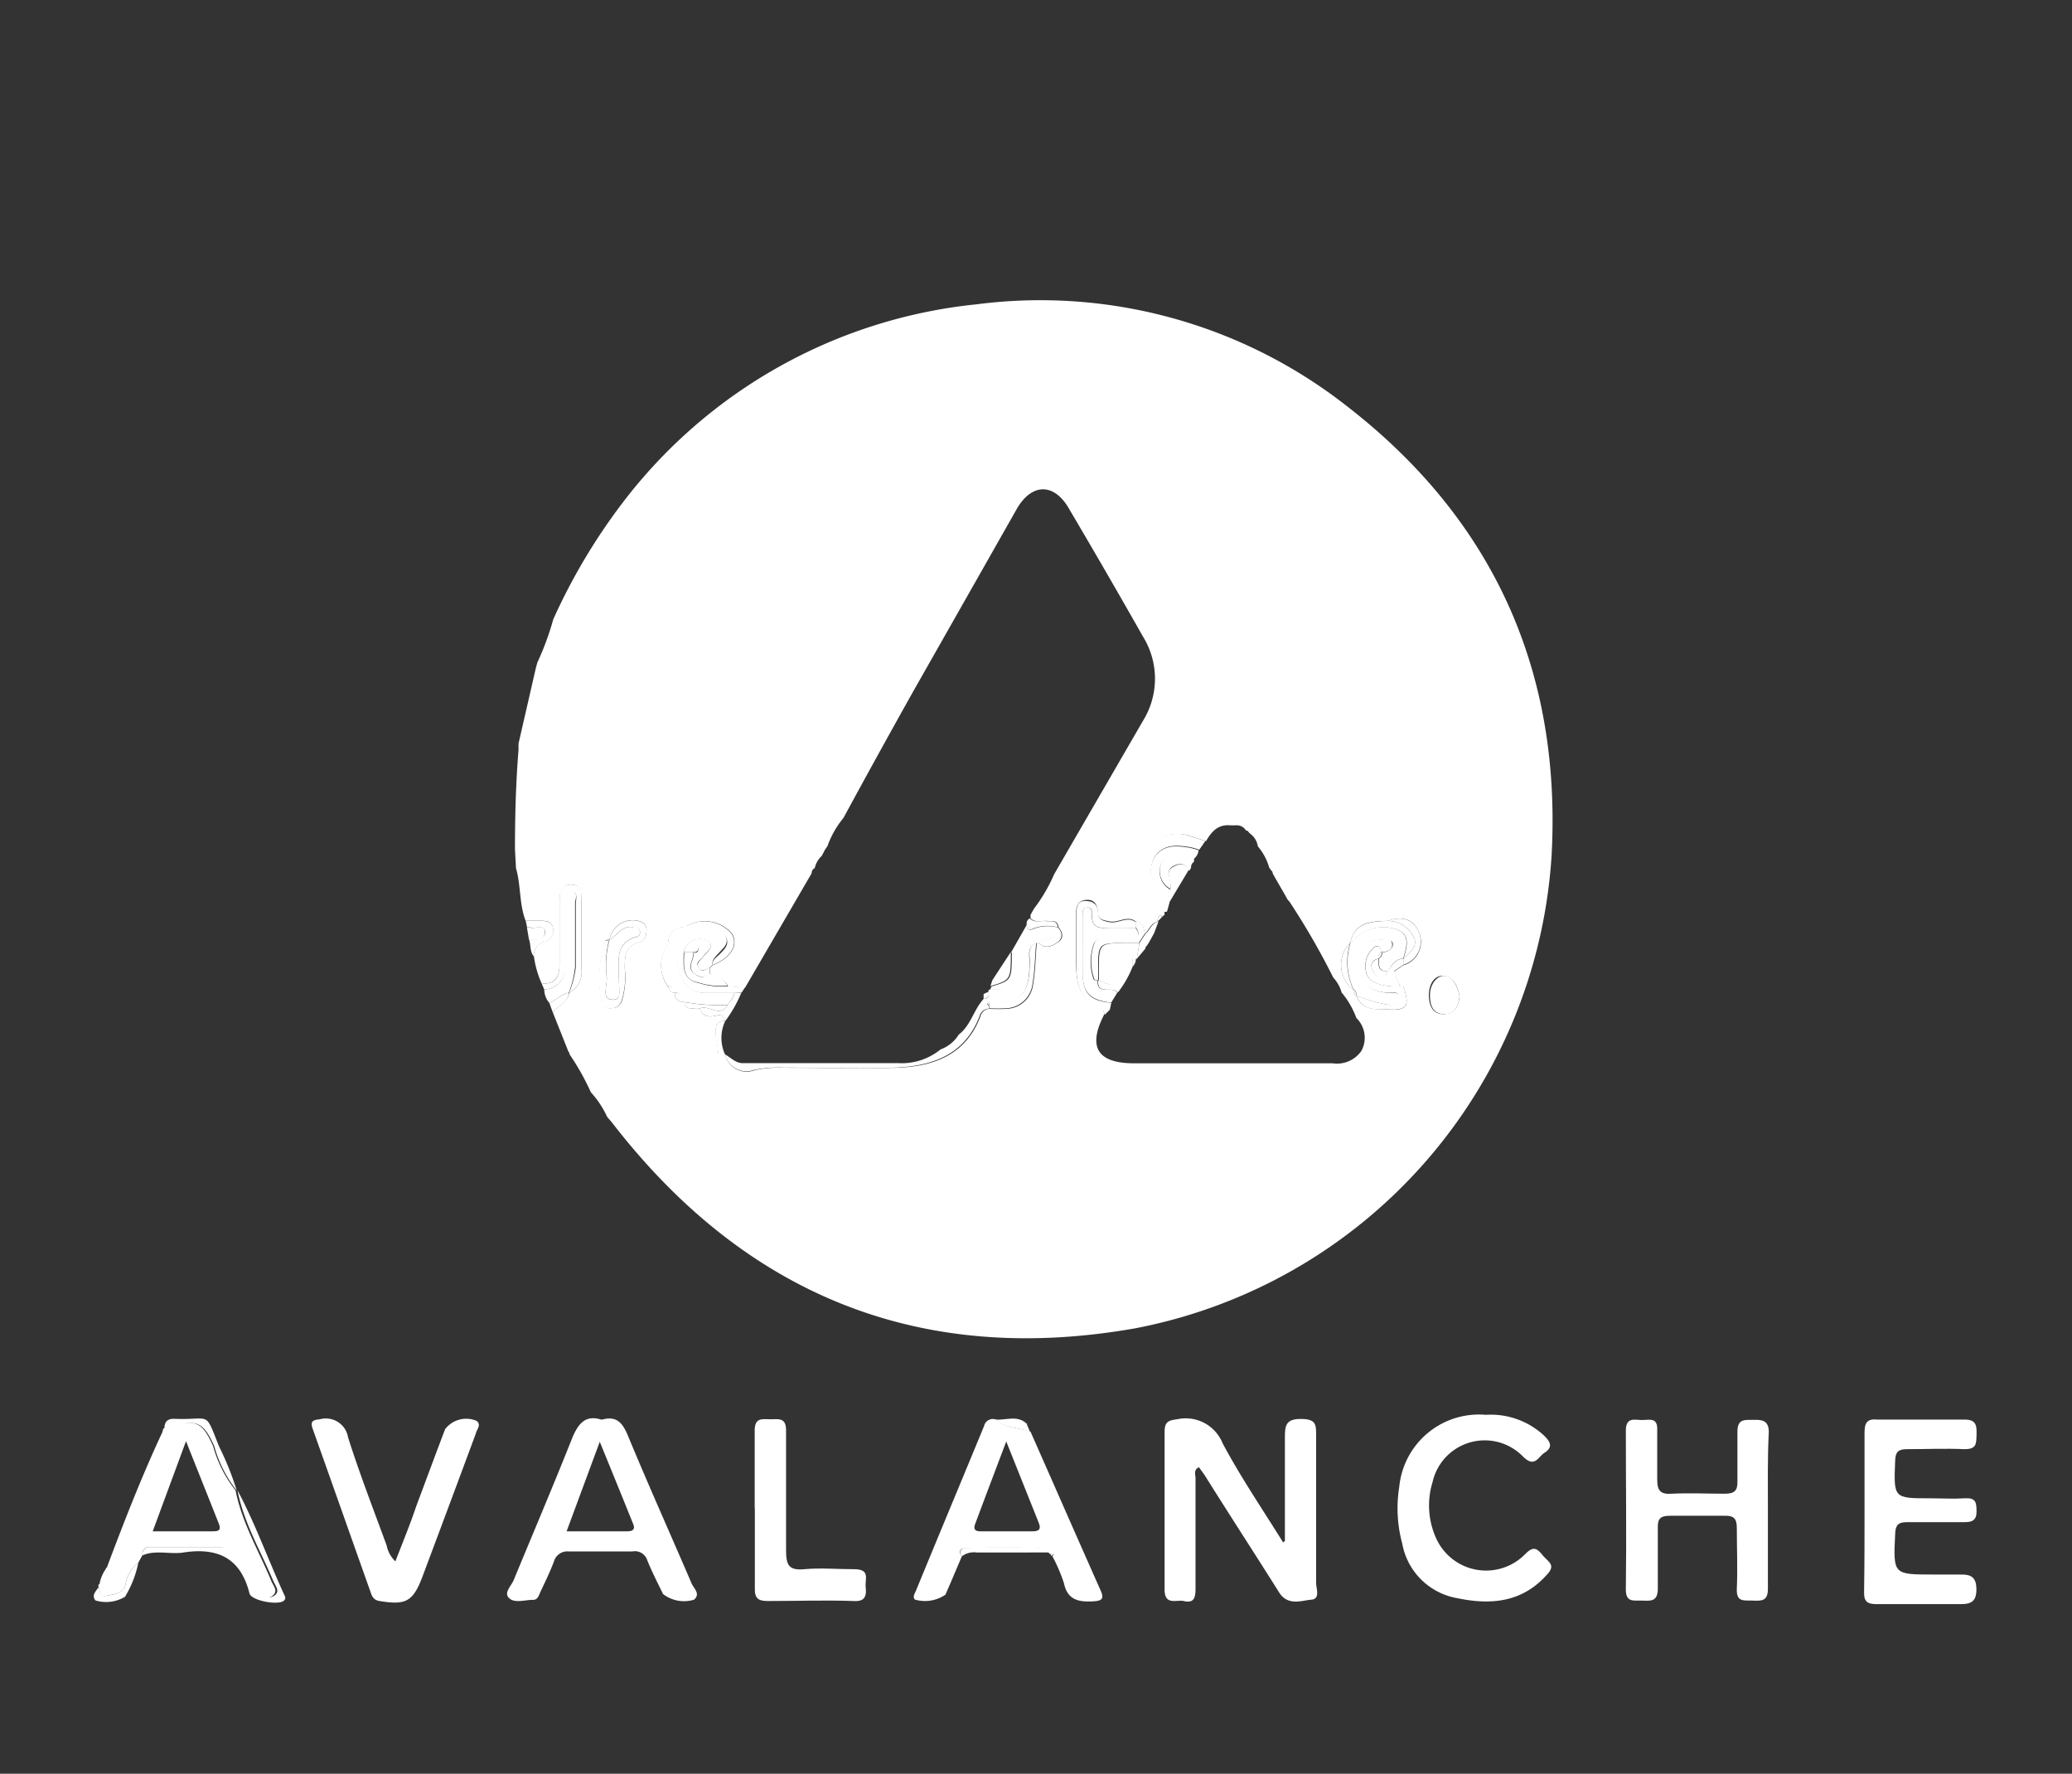 <svg id="Layer_1" data-name="Layer 1" xmlns="http://www.w3.org/2000/svg" viewBox="0 0 140.02 119.84"><rect x="0" y="0" width="140.02" height="119.84" fill="#333333" stroke="none"/><defs><style>.cls-1{fill:#fff;}</style></defs><title>Logo_avalance</title><path class="cls-1" d="M34.87,58.66l-.07-1.27c0-2.25.06-4.49.24-6.73l0-.42,1.16-5.06.11-.41a19.05,19.05,0,0,0,1.08-2.93A40.24,40.24,0,0,1,42.05,34,34.42,34.42,0,0,1,66,20.56a33.56,33.56,0,0,1,25.07,6.92c9.87,7.66,14.47,17.9,13.78,30.36A34.75,34.75,0,0,1,76.69,89.75c-14.5,2.55-26.31-2.24-35.32-13.89-.11-.14-.23-.27-.34-.4a6.39,6.39,0,0,0-1.1-1.66h0a16.73,16.73,0,0,0-1.45-2.58.14.14,0,0,0-.06-.15l-1.07-2.69c.35-.45,1-.6,1.11-1.3a1.58,1.58,0,0,0,.83-1.63c0-1.5,0-3,0-4.5,0-.53.06-1.16-.67-1.18s-.81.6-.81,1.19c0,1.4,0,2.79,0,4.19,0,.78-.25,1.39-1.21,1.29a6.77,6.77,0,0,1-.52-1.82.92.92,0,0,1,.74-1,.75.75,0,0,0,.55-.91c-.1-.51-.51-.5-.91-.5h-.94C35.08,61.08,35.21,59.83,34.87,58.66Zm43.62,3.18c-.23,0-.27.21-.26.42h0c-.46.1-.56.57-.87.82-.08-.38-.13-.77-.63-.84-.6-.42-1.18.16-1.8,0-.41-.09-.72-.09-.74-.63s-.3-.89-.87-.8-.61.56-.6,1c0,1.08,0,2.16,0,3.24,0,1.39.25,2.57,1.74,3.1.09,0,.12.23.18.35-1.16,2.22-.51,3.34,2,3.34,4.47,0,9,0,13.42,0A2,2,0,0,0,92,71a1.86,1.86,0,0,0-.34-2.22,5.81,5.81,0,0,0-1-1.73,2.42,2.42,0,0,0-.56-1,49.58,49.58,0,0,0-2.94-5.1L87,60.76l-.16-.29-.68-1.18L86,59a.16.16,0,0,0-.07-.16l-.16-.22h0A3.81,3.81,0,0,0,85,57.18a1.26,1.26,0,0,0-.49-.83l-.14-.14a.18.18,0,0,0-.17-.1.73.73,0,0,0-.68-.35h-.42c-.82-.06-1.24.45-1.6,1.07l-1.09-.35a2.53,2.53,0,0,0-2.74.76,2.51,2.51,0,0,0-.45,2.83c.3.7,1,1.06,1.48,1.57a.67.67,0,0,0,0,.2ZM45.6,67.07h0a.58.58,0,0,0,.64.63h0c.13.68.69.32,1.06.44.17.55.62.59,1.05.49s.59,0,.66.37h0a.49.49,0,0,0-.59.3c-.19.64.15,1.26.11,1.89,0,0,.31,0,.48.06h0a1.48,1.48,0,0,0,2,1.05,8.2,8.2,0,0,1,2-.16c2.51,0,5,.07,7.54,0s4.73-.86,5.72-3.51a.65.65,0,0,1,.62-.47,11,11,0,0,0,1.15,0,1.86,1.86,0,0,0,1.77-1.63c.16-.92.17-1.86.25-2.79h.18c.46.44.94.13,1.29-.1s.31-.64,0-1h0c-.06-.52-.47-.39-.8-.42s-.77.14-1.09-.18l0-.23.23-.41a11.2,11.2,0,0,0,1.37-2.34q3-5.18,6-10.36a5.4,5.4,0,0,0,0-5.69q-2.46-4.34-5-8.64c-1-1.75-2.51-1.74-3.52,0q-3.5,6.17-7,12.33Q59.31,51,57,55.26a6.28,6.28,0,0,0-1.08,1.9h0l-.17.25-.22.42a1.55,1.55,0,0,0-.47.82.37.37,0,0,0-.21.35l-4.5,7.73-1.14-.08c-.23-.56-.86-.51-1.25-.83v-.42l.19-.18c1.22-.47,1.79-1.38,1.32-2.14a2.42,2.42,0,0,0-3.22-.41h0a.93.93,0,0,0-1.06,1.06h0a2.46,2.46,0,0,0,0,3h0A.38.38,0,0,0,45.6,67.07Zm45.86-.2a.4.4,0,0,0,.21.41c.37,1,1.31.89,2.07.93,1.37.08,1.55-.23,1.09-1.56l0-.09,0,.09h-.21l-.42-1,.62-.43A1.63,1.63,0,0,0,95.89,63c-.35-.88-1.06-1.14-2.11-.78-1.66,0-2.28.39-2.54,1.48A2.11,2.11,0,0,0,91.46,66.87ZM41.19,63.49c-.1,0-.26,0-.29.11a8.26,8.26,0,0,0-.25,4,.58.58,0,0,0,.68.51.7.7,0,0,0,.7-.5,5.37,5.37,0,0,0,.19-2.18c0-.81,0-1.54,1-1.77.38-.09.47-.48.47-.85a.57.57,0,0,0-.4-.55,1.6,1.6,0,0,0-2.11,1.23Zm57.44,3.82c-.11-.58-.37-1.33-1.07-1.38s-1,.68-1,1.29.19,1.31,1,1.3C98.25,68.51,98.56,68.07,98.63,67.31Z"/><path class="cls-1" d="M86.83,104.11c0-2.34,0-4.69,0-7,0-.82.08-1.25,1.11-1.24s1,.41,1,1.19c0,3.29,0,6.59,0,9.88,0,.4.3,1.09-.33,1.14s-1.58.45-2.17-.49c-1.66-2.64-3.36-5.25-5-7.87-.13-.2-.28-.39-.42-.59-.38.18-.23.5-.23.74,0,2.49,0,5,0,7.47,0,.6-.1,1-.8.83-.53-.1-1.3.32-1.29-.81,0-3.54,0-7.08,0-10.62,0-.66.24-.78.85-.85a2.69,2.69,0,0,1,3.07,1.62c1.23,2.31,2.71,4.48,4.09,6.7Z"/><path class="cls-1" d="M40.66,95.92c1-.28,1.4.19,1.77,1.07,1.39,3.36,2.89,6.69,4.31,10,.14.32.62.7.16,1.09a2.31,2.31,0,0,1-2.09-.38c-.37-.75-.75-1.5-1.07-2.28a.87.87,0,0,0-1-.6c-1.44,0-2.88,0-4.31,0a.94.94,0,0,0-1,.69c-.26.68-.58,1.35-.89,2-.12.24-.18.59-.52.58-.56,0-1.24.25-1.62-.12s.16-.82.32-1.23c1.34-3.24,2.71-6.46,4-9.71C39.12,96.15,39.58,95.58,40.66,95.92Zm-2.37,7.54h4.08c.34,0,.58-.09.42-.49-.72-1.79-1.45-3.58-2.26-5.56Z"/><path class="cls-1" d="M119.47,102.1c0,1.75,0,3.5,0,5.25,0,.81-.41.82-1,.79s-1.14.15-1.1-.79c.06-1.36,0-2.73,0-4.09,0-.64-.18-.87-.83-.85-1.22,0-2.45,0-3.67,0-.63,0-.86.16-.84.82,0,1.37,0,2.74,0,4.1,0,.9-.49.83-1.06.81s-1.11.16-1.1-.78c.05-3.57,0-7.14,0-10.71,0-.89.55-.73,1.05-.71s1.11-.24,1.07.68c0,1.12,0,2.24,0,3.36,0,.75.24,1,1,.94,1.19-.06,2.38,0,3.57,0,.65,0,.87-.21.85-.84,0-1.12,0-2.25,0-3.36,0-.92.56-.77,1.12-.79s1,.06,1,.82C119.44,98.53,119.47,100.31,119.47,102.1Z"/><path class="cls-1" d="M126,102.1c0-1.75,0-3.51,0-5.26,0-.64.11-1,.85-.93,2,0,3.93,0,5.89,0,.77,0,.85.34.83,1s0,1-.82,1c-1.29-.06-2.59,0-3.88,0-.59,0-.78.18-.8.78-.1,2.54-.12,2.54,2.37,2.54.77,0,1.54.05,2.31,0s.81.26.82.86-.27.76-.81.75c-1.3,0-2.6,0-3.89,0-.6,0-.78.21-.8.79-.13,2.75-.15,2.75,2.59,2.75.63,0,1.27,0,1.9,0s1,.18,1,1-.35,1-1.07,1q-2.83,0-5.67,0c-.63,0-.87-.17-.85-.83C126,105.6,126,103.85,126,102.1Z"/><path class="cls-1" d="M65,105.15c-.37.86-.73,1.73-1.11,2.59a2.43,2.43,0,0,1-2.07.33c-.16-.2,0-.41.07-.58,1.53-3.72,3.08-7.43,4.61-11.14a.61.61,0,0,1,.81-.44c.66.6,1.56.53,2.33.82,1.58,3.57,3.14,7.14,4.73,10.71.23.52.17.71-.47.75-1,.06-1.76-.08-2-1.22a11.21,11.21,0,0,0-.78-1.82l.09-.13L71,105a.12.12,0,0,1-.11-.08c-.17-.11-.34-.28-.52-.3a43.2,43.2,0,0,0-5,0C65.21,104.59,64.6,104.61,65,105.15Zm3-7.76c-.73,1.93-1.42,3.75-2.1,5.57-.14.37,0,.51.41.5,1.15,0,2.31,0,3.46,0,.53,0,.58-.21.4-.64Z"/><path class="cls-1" d="M100.41,95.59A5.28,5.28,0,0,1,104.35,97c.39.39.65.76,0,1.17-.42.28-.63,1-1.4.27a3.61,3.61,0,0,0-6.14,1.69,5.36,5.36,0,0,0,.24,3.8,3.7,3.7,0,0,0,6,1.09c.45-.45.71-.55,1.15,0s1,.69.29,1.42c-1.68,1.85-3.79,2-6,1.54a4.57,4.57,0,0,1-3.73-3.69,9.1,9.1,0,0,1-.2-3.85A5.41,5.41,0,0,1,100.41,95.59Z"/><path class="cls-1" d="M26.72,105.49c.49-1.28,1-2.5,1.41-3.73.65-1.73,1.29-3.47,1.95-5.2A1.79,1.79,0,0,1,32.21,96c.34.27,0,.58-.05.84q-1.8,4.86-3.63,9.73c-.63,1.65-1.12,1.89-2.88,1.6-.4-.06-.51-.31-.61-.61-1.3-3.66-2.59-7.32-3.9-11-.2-.54,0-.62.48-.67a1.52,1.52,0,0,1,1.9,1.22c.78,2.46,1.72,4.88,2.61,7.31A2,2,0,0,0,26.72,105.49Z"/><path class="cls-1" d="M9.62,105.09l-.27.48a2.39,2.39,0,0,0-.87,1.49c-.19.65-.78.63-1.26.75s-.49-.27-.55-.59a.18.18,0,0,1,0-.17.81.81,0,0,0,.49-1.13h0c.22,0,.26-.18.33-.34.78-1.81,1.64-3.59,2.33-5.44a11.45,11.45,0,0,0,1.21-3.62h0l.5-.14c1.69-.55,2.17-.25,2.87,1.32a8.39,8.39,0,0,0,1.52,3h0c.43,2.19,1.58,4.1,2.42,6.13.13.32.44.62.14.93s-.65.14-1,0a1.17,1.17,0,0,1-.61-.55,10.79,10.79,0,0,1-.95-1.85c-.2-.73-.64-.82-1.23-.82-1.53,0-3,0-4.58,0C9.79,104.52,9.61,104.7,9.62,105.09Zm.7-1.63h4c.34,0,.67,0,.47-.51-.72-1.82-1.45-3.64-2.22-5.58Z"/><path class="cls-1" d="M51,101.9c0-1.75,0-3.5,0-5.25,0-.85.47-.78,1-.76s1.13-.19,1.12.76c0,2.69,0,5.39,0,8.08,0,1,.17,1.39,1.24,1.29s2.24,0,3.36,0,.72.68.78,1.21,0,1-.81.94c-1.92-.07-3.85,0-5.78,0-.66,0-.92-.16-.9-.87,0-1.79,0-3.58,0-5.36Z"/><path class="cls-1" d="M9.62,105.09c0-.39.17-.57.57-.56,1.53,0,3.05,0,4.58,0,.59,0,1,.09,1.23.82A10.79,10.79,0,0,0,17,107.2a1.17,1.17,0,0,0,.61.55c.33.15.7.28,1,0s0-.61-.14-.93c-.84-2-2-3.94-2.42-6.13,1.2,2.25,2.06,4.66,3.13,7,.07.15.18.3,0,.46-.38.33-2.19,0-2.32-.49-.61-2.47-2.25-3.14-4.58-2.75C11.35,105,10.46,104.72,9.62,105.09Z"/><path class="cls-1" d="M11.09,96.51a11.45,11.45,0,0,1-1.21,3.62c-.69,1.85-1.55,3.63-2.33,5.44-.07.16-.11.33-.33.34C8.41,102.74,9.64,99.58,11.09,96.51Z"/><path class="cls-1" d="M16,100.71a8.39,8.39,0,0,1-1.52-3c-.7-1.57-1.18-1.87-2.87-1.32l-.5.14c0-.46.19-.69.7-.67,2.48.1,2-.61,3,1.88A19.78,19.78,0,0,1,16,100.71Z"/><path class="cls-1" d="M65,105.15c-.36-.54.25-.56.4-.56a43.2,43.2,0,0,1,5,0c.18,0,.35.19.52.3H66A1.36,1.36,0,0,0,65,105.15Z"/><path class="cls-1" d="M6.67,107.22c.06.32.13.69.55.59s1.07-.1,1.26-.75a2.39,2.39,0,0,1,.87-1.49,7.17,7.17,0,0,1-.9,2.31,2.47,2.47,0,0,1-2,.25C6.16,107.77,6.5,107.5,6.67,107.22Z"/><path class="cls-1" d="M69.6,96.73c-.77-.29-1.67-.22-2.33-.82.71.06,1.47-.32,2.1.27l0,0Z"/><path class="cls-1" d="M7.21,105.92a.81.81,0,0,1-.49,1.13A2.6,2.6,0,0,1,7.21,105.92Z"/><polygon class="cls-1" points="69.39 96.23 69.37 96.18 69.42 96.2 69.39 96.23"/><path class="cls-1" d="M71,105l.17,0-.09.13A.19.19,0,0,1,71,105Z"/><path class="cls-1" d="M49,71.24c.4.22.72.61,1.24.59l.62,0c3.29,0,6.58,0,9.87,0a4.14,4.14,0,0,0,2.58-.74l.26-.19a2.43,2.43,0,0,0,1.22-1c.82-.62,1-1.67,1.68-2.41.32,0,.39-.22.33-.5a.12.12,0,0,1,.06-.13c.24,0,.48,0,.72,0,.49,0,1-.1,1.07-.6s.5-1.41-.32-1.92l0,0,1.07-1.88c0,.34.18.44.48.28a2.64,2.64,0,0,1,1.62-.07h0c0,.84-.85.71-1.28,1.06H70c-.6.27-.43.81-.43,1.27,0,2.23-.53,2.75-2.74,2.73-.15.07-.14.14,0,.22v.2a.65.65,0,0,0-.62.47c-1,2.65-3.2,3.41-5.72,3.51s-5,0-7.54,0a8.2,8.2,0,0,0-2,.16A1.48,1.48,0,0,1,49,71.24Z"/><path class="cls-1" d="M48.13,65.21l-.19.18c-.25.08-.52.32-.73,0s.16-.54.33-.77.75-.66.37-1a1.14,1.14,0,0,0-1.35.11.78.78,0,0,0-.33.62c-.71.44-.4,1-.2,1.58a1.68,1.68,0,0,0,1.58,1.15c.66,0,1.33,0,2,0,0,.35-.29.53-.42.81a13.28,13.28,0,0,1-3-.2h0a.61.61,0,0,0-.64-.63h0a.38.38,0,0,0-.42-.42h0v-3h0a1.25,1.25,0,0,0,1.06-1.06h0a17.62,17.62,0,0,1,1.78,0,1.24,1.24,0,0,1,1.08.72c.21.47-.17.75-.45,1.06S48.11,64.84,48.13,65.21Z"/><path class="cls-1" d="M36.78,66.86l-.18-.42c1,.1,1.2-.51,1.21-1.29,0-1.4,0-2.79,0-4.19,0-.59,0-1.21.81-1.19s.67.65.67,1.18c0,1.5,0,3,0,4.5a1.58,1.58,0,0,1-.83,1.63h0a7,7,0,0,0,.45-1.71c0-1.43,0-2.86,0-4.29,0-.29.17-.77-.23-.8s-.39.47-.4.79c0,1.33,0,2.66,0,4C38.21,66,37.87,66.74,36.78,66.86Z"/><path class="cls-1" d="M78.65,61.63c-.51-.51-1.18-.87-1.48-1.57a2.51,2.51,0,0,1,.45-2.83,2.53,2.53,0,0,1,2.74-.76l1.09.35c-.13.2-.27.4-.41.59a4.21,4.21,0,0,0-1.22-.25c-1.4-.16-2.25.76-2,2.29.11.75.75,1.06,1.22,1.51l-.18.64A.57.57,0,0,0,78.65,61.63Z"/><path class="cls-1" d="M41.18,63.5a1.6,1.6,0,0,1,2.11-1.23.57.57,0,0,1,.4.55c0,.37-.09.76-.47.85-1,.23-1,1-1,1.77A5.37,5.37,0,0,1,42,67.62a.7.7,0,0,1-.7.5.58.58,0,0,1-.68-.51,8.26,8.26,0,0,1,.25-4c0-.06.19-.07.29-.11A6.61,6.61,0,0,0,41,66c.07.55-.42,1.55.44,1.55.68,0,.32-1,.36-1.53.06-1.08-.3-2.31,1.23-2.72a.3.3,0,0,0,.19-.43c-.07-.2-.27-.17-.43-.21C42,62.49,41.72,63.21,41.18,63.5Z"/><path class="cls-1" d="M75,68.22l-.34.34c-.06-.12-.09-.32-.18-.35-1.49-.53-1.77-1.71-1.74-3.1,0-1.08,0-2.16,0-3.24,0-.49,0-1,.6-1s.85.3.87.8.33.54.74.63c.62.14,1.2-.44,1.8,0v.41c-.63,0-1.26,0-1.88,0s-1.12-.08-1.07-.88c0-.24,0-.55-.34-.52s-.29.34-.29.57q0,1.93,0,3.87c0,1.37.5,1.88,1.93,2Z"/><path class="cls-1" d="M94.62,66.64h.21c.46,1.33.28,1.64-1.09,1.56-.76,0-1.7.08-2.07-.93h0a9.93,9.93,0,0,0,2.19.62c.33,0,.67-.05.7-.46s-.34-.38-.6-.37a2.54,2.54,0,0,1-1.22-.24c-1-.45-.94-1.32-.84-2.16a1.24,1.24,0,0,1,1.28-1.16c.31,0,.81-.22.89.23s-.33.58-.72.6c-.06-.36-.23-.56-.55-.28a1.65,1.65,0,0,0-.51,1.52c.07.53.41.74.88.91A3.91,3.91,0,0,0,94.62,66.64Z"/><path class="cls-1" d="M98.63,67.31c-.07.76-.38,1.2-1,1.21-.84,0-1-.66-1-1.3s.42-1.32,1-1.29S98.52,66.73,98.63,67.31Z"/><path class="cls-1" d="M49.6,67.09c-.66,0-1.33,0-2,0A1.68,1.68,0,0,1,46,65.91c-.2-.55-.51-1.14.2-1.58h0c0,.87-.17,1.83,1,2.08a4.93,4.93,0,0,0,2,.22l1.14.08c-.07.12-.15.24-.23.36Z"/><path class="cls-1" d="M91.24,63.7c.26-1.09.88-1.45,2.54-1.48a1.94,1.94,0,0,1,1.8,1.19c.2.57-.32,1-.74,1.35h0c.49-1.43.21-1.92-1.1-2.11a2.91,2.91,0,0,0-2.46,1.07Z"/><path class="cls-1" d="M48.13,65.21c0-.37.3-.53.51-.75s.66-.59.45-1.06A1.24,1.24,0,0,0,48,62.68a17.62,17.62,0,0,0-1.78,0,2.42,2.42,0,0,1,3.22.41C49.92,63.83,49.35,64.74,48.13,65.21Z"/><path class="cls-1" d="M76.74,62.64v-.41c.5.07.55.46.63.84l-.42.64h-.84c-1.91,0-1.91,0-1.9,1.89v.63c-.09,0-.25,0-.27-.11a3.58,3.58,0,0,1,0-2.35c.2-.58,1-.2,1.51-.27.31,0,.63,0,.94,0C76.84,63.39,77.15,63.17,76.74,62.64Z"/><path class="cls-1" d="M94.62,66.64a3.91,3.91,0,0,1-1.44-.15c-.47-.17-.81-.38-.88-.91a1.65,1.65,0,0,1,.51-1.52c.32-.28.49-.08.55.28h0a.38.38,0,0,0-.21.42h0c-.68.19-.51.69-.25,1s.7.46.88-.18h.42Z"/><path class="cls-1" d="M46.23,64.33a.78.78,0,0,1,.33-.62,1.14,1.14,0,0,1,1.35-.11c.38.34-.14.69-.37,1s-.56.39-.33.77.48.1.73,0c0,.14,0,.28,0,.42-.35.34-.66.23-1,0-.56-.45,0-1-.06-1.42.15,0,.33,0,.31-.28,0,0,0-.06-.07-.06-.23,0-.24.15-.27.31l-.61,0Z"/><path class="cls-1" d="M66.85,68.12V67.7c2.21,0,2.72-.5,2.74-2.73,0-.46-.17-1,.43-1.27-.08.93-.09,1.87-.25,2.79A1.86,1.86,0,0,1,68,68.12,11,11,0,0,1,66.85,68.12Z"/><path class="cls-1" d="M46.24,64.34l.61,0,0,0c.07.47-.5,1,.06,1.42.33.27.64.38,1,0,.39.32,1,.27,1.25.83a4.93,4.93,0,0,1-2-.22C46.07,66.17,46.22,65.21,46.24,64.34Z"/><path class="cls-1" d="M94.84,64.76c.42-.35.94-.78.74-1.35a1.94,1.94,0,0,0-1.8-1.19c1-.36,1.76-.1,2.11.78a1.63,1.63,0,0,1-1.06,2.18Z"/><path class="cls-1" d="M36.08,64.62c-.28-.32-.2-.75-.32-1.13.47,0,1.09,0,1.07-.53s-.66-.19-1-.3a.5.5,0,0,0-.21,0l-.09-.44h.94c.4,0,.81,0,.91.5a.75.75,0,0,1-.55.91A.92.92,0,0,0,36.08,64.62Z"/><path class="cls-1" d="M49.6,67.09h.49A8.89,8.89,0,0,1,49,69c-.07-.39-.27-.47-.66-.37s-.88.06-1.05-.49c.6-.3,1.37.67,1.89-.24C49.31,67.62,49.63,67.44,49.6,67.09Z"/><path class="cls-1" d="M91.45,66.87a2.12,2.12,0,0,1-.21-3.17h0a4.37,4.37,0,0,0,.21,3.14Z"/><path class="cls-1" d="M49,69a2.68,2.68,0,0,0,0,2.25c-.17,0-.48,0-.48-.06,0-.63-.3-1.25-.11-1.89A.49.49,0,0,1,49,69Z"/><path class="cls-1" d="M45.18,63.7v3A2.46,2.46,0,0,1,45.18,63.7Z"/><path class="cls-1" d="M77,63.71l.42-.64c.31-.25.41-.72.87-.82l-.3.8-.36.65-.14.21a.23.23,0,0,0-.09.18c-.19.23-.39.46-.58.7Z"/><path class="cls-1" d="M49.18,67.9c-.52.91-1.29-.06-1.89.24-.37-.12-.93.24-1.06-.44A13.28,13.28,0,0,0,49.18,67.9Z"/><path class="cls-1" d="M69.38,62.44a.37.37,0,0,1,.21-.39c.32.32.73.14,1.09.18s.74-.1.8.42a2.64,2.64,0,0,0-1.62.07C69.56,62.88,69.39,62.78,69.38,62.44Z"/><path class="cls-1" d="M70.2,63.71c.43-.35,1.25-.22,1.28-1.06.32.32.35.75,0,1S70.66,64.15,70.2,63.71Z"/><path class="cls-1" d="M37.35,68.38c-.08-.2-.15-.4-.22-.61.46-.19.8-.61,1.31-.7h0C38.4,67.78,37.7,67.93,37.35,68.38Z"/><path class="cls-1" d="M46.24,62.65a1.25,1.25,0,0,1-1.06,1.06A.93.93,0,0,1,46.24,62.65Z"/><path class="cls-1" d="M94.84,64.76v.42l-.63.43h-.42c.25-.4.51-.79,1-.85Z"/><path class="cls-1" d="M45.6,67.07a.61.61,0,0,1,.64.63A.58.58,0,0,1,45.6,67.07Z"/><path class="cls-1" d="M45.18,66.65a.38.38,0,0,1,.42.42A.38.38,0,0,1,45.18,66.65Z"/><path class="cls-1" d="M78.49,62l-.26.25c0-.21,0-.37.26-.42Z"/><path class="cls-1" d="M91.67,67.28a.4.4,0,0,1-.21-.41v0a.47.47,0,0,1,.21.43Z"/><path class="cls-1" d="M86.18,59.29,86,59Z"/><path class="cls-1" d="M55.89,57.15l-.17.25Z"/><path class="cls-1" d="M94.83,66.65l0-.09,0,.09Z"/><path class="cls-1" d="M86,58.86l-.16-.22Z"/><path class="cls-1" d="M87,60.76l-.16-.29Z"/><path class="cls-1" d="M78.49,62v-.17h.15Z"/><path class="cls-1" d="M38.44,67.07c-.51.09-.85.51-1.31.7a1.4,1.4,0,0,1-.35-.91c1.09-.12,1.43-.86,1.45-1.82,0-1.32,0-2.65,0-4,0-.32-.09-.83.4-.79s.23.51.23.8c0,1.43,0,2.86,0,4.29A7,7,0,0,1,38.44,67.07Z"/><path class="cls-1" d="M35.61,62.67a.5.5,0,0,1,.21,0c.35.11,1-.29,1,.3s-.6.55-1.07.53Z"/><path class="cls-1" d="M67.06,66.23c.41-.64.83-1.27,1.25-1.91l0,0c0,1.89,0,1.89-1.38,2.3Z"/><path class="cls-1" d="M67,66.65c1.37-.41,1.37-.41,1.38-2.3.82.51.38,1.29.32,1.92s-.58.62-1.07.6c-.24,0-.48,0-.72,0Z"/><path class="cls-1" d="M66.47,67.49v-.33L66.8,67C66.86,67.27,66.79,67.46,66.47,67.49Z"/><path class="cls-1" d="M80.69,58l0,.22a.45.45,0,0,0-.2.43.19.19,0,0,0-.08.15h-.13c-.16-.57-.66-.45-.94-.31-.72.34-.08,1-.25,1.56a1.37,1.37,0,0,1-.6-1.75A1.47,1.47,0,0,1,80.69,58Z"/><path class="cls-1" d="M79.47,61.6l0-.09,0,.09Z"/><path class="cls-1" d="M66.85,67.7v.22C66.71,67.84,66.7,67.77,66.85,67.7Z"/><path class="cls-1" d="M80.31,58.81,79,61c-.47-.45-1.11-.76-1.22-1.51-.22-1.53.63-2.45,2-2.29a4.21,4.21,0,0,1,1.22.25.89.89,0,0,1-.35.6,1.47,1.47,0,0,0-2.17.3,1.37,1.37,0,0,0,.6,1.75c.17-.53-.47-1.22.25-1.56C79.65,58.36,80.15,58.24,80.31,58.81Z"/><path class="cls-1" d="M41.18,63.5c.54-.29.84-1,1.61-.85.16,0,.36,0,.43.21a.3.3,0,0,1-.19.43c-1.53.41-1.17,1.64-1.23,2.72,0,.54.32,1.53-.36,1.53-.86,0-.37-1-.44-1.55a6.61,6.61,0,0,1,.19-2.5Z"/><path class="cls-1" d="M75.5,67.07l-.41.67c-1.43-.17-1.92-.68-1.93-2s0-2.58,0-3.87c0-.23,0-.55.29-.57s.35.28.34.52c-.05.8.43.91,1.07.88s1.25,0,1.88,0c.41.53.1.75-.39.84-.31.05-.63,0-.94,0-.52.07-1.31-.31-1.51.27a3.58,3.58,0,0,0,0,2.35c0,.06.18.07.27.11h0C74.13,67.28,75.2,66.58,75.5,67.07Z"/><path class="cls-1" d="M91.68,67.28a.47.47,0,0,0-.21-.43,4.37,4.37,0,0,1-.21-3.14,2.91,2.91,0,0,1,2.46-1.07c1.31.19,1.59.68,1.1,2.11-.53.06-.79.45-1,.85h0c-.68.07-.65-.39-.63-.84h0a.41.41,0,0,0,.21-.42h0c.39,0,.78-.26.72-.6s-.58-.24-.89-.23a1.24,1.24,0,0,0-1.28,1.16c-.1.84-.11,1.71.84,2.16a2.54,2.54,0,0,0,1.22.24c.26,0,.63,0,.6.37s-.37.48-.7.46A9.93,9.93,0,0,1,91.68,67.28Z"/><path class="cls-1" d="M77,63.71l-.18,1.08h0l-.24,0c-.4,0-.54.27-.65.65-.37,1.33-.39,1.32-1.67.82h0V65.6c0-1.88,0-1.88,1.9-1.89Z"/><path class="cls-1" d="M93.15,64.76c0,.45-.05.91.63.84-.18.64-.61.52-.88.18S92.47,65,93.15,64.76Z"/><path class="cls-1" d="M93.36,64.34a.41.41,0,0,1-.21.42A.38.38,0,0,1,93.36,64.34Z"/><path class="cls-1" d="M46.85,64.32c0-.16,0-.33.27-.31,0,0,.06,0,.07.06,0,.23-.16.24-.31.28Z"/><path class="cls-1" d="M74.21,66.23c1.28.5,1.3.51,1.67-.82.11-.38.25-.63.65-.65,0,.19,0,.38,0,.57a6.91,6.91,0,0,1-1,1.74C75.2,66.58,74.13,67.28,74.21,66.23Z"/><path class="cls-1" d="M76.52,65.33c0-.19,0-.38,0-.57l.24,0A.77.77,0,0,1,76.52,65.33Z"/></svg>